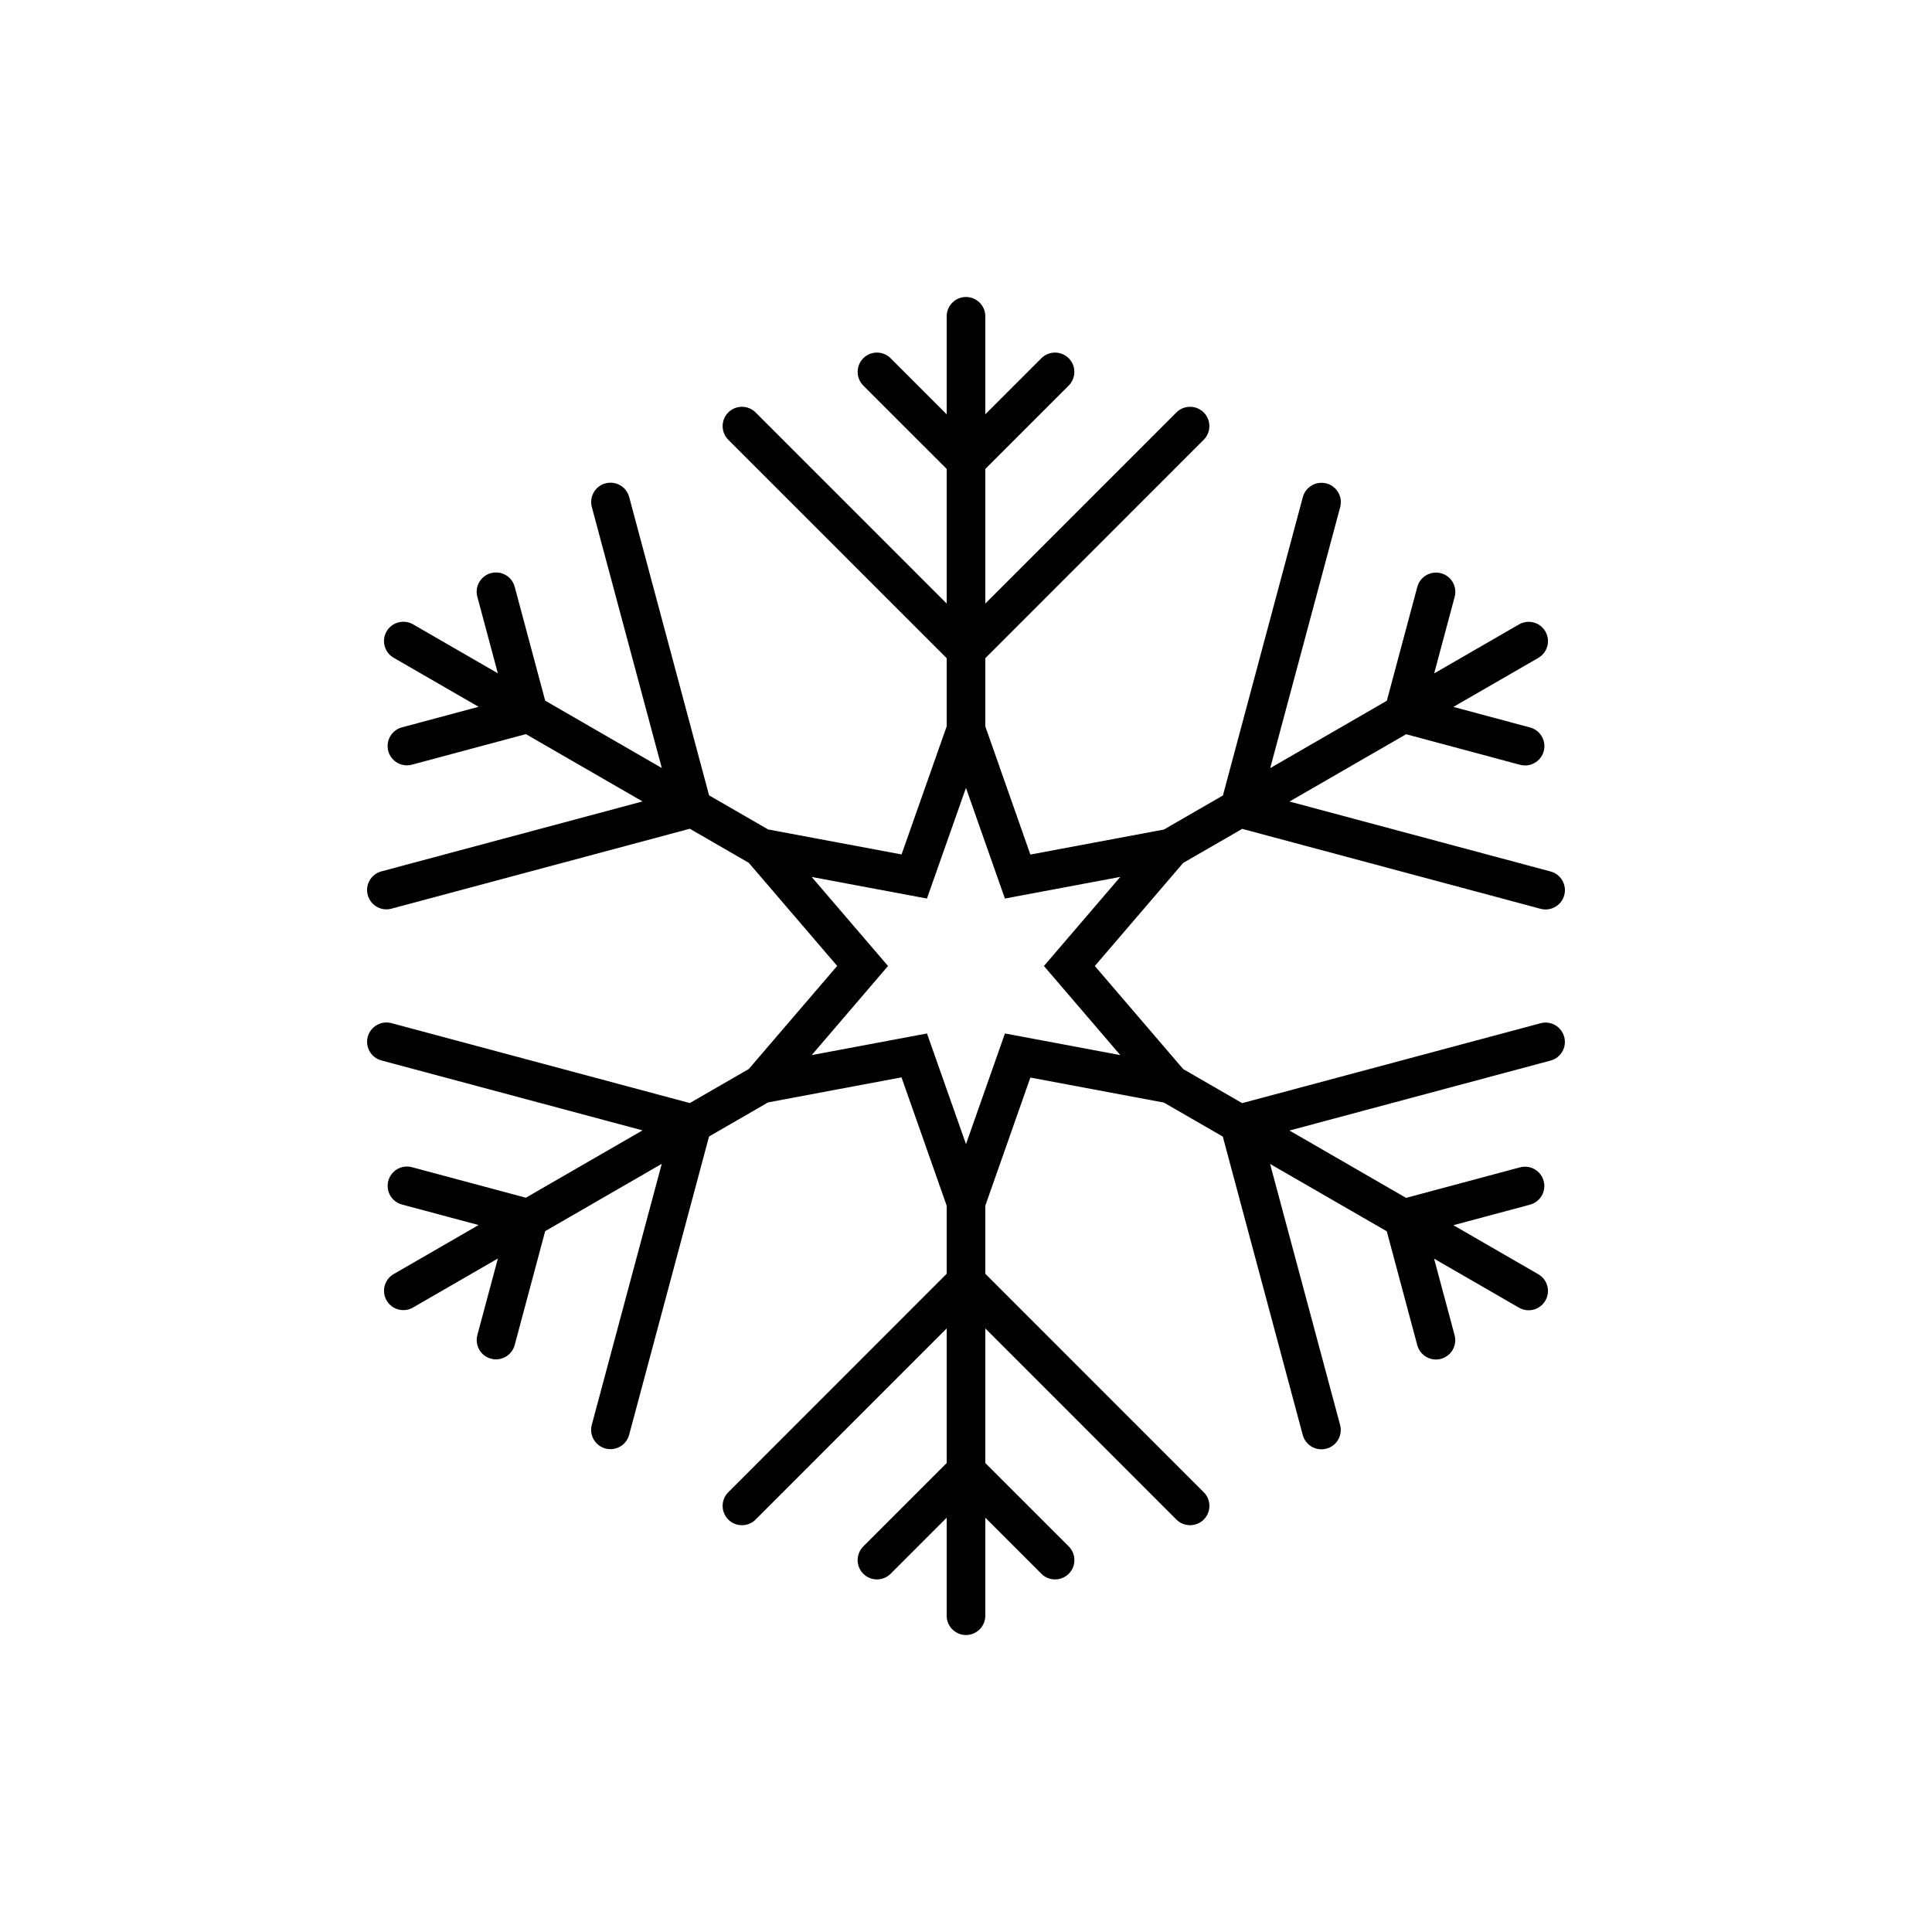 <?xml version="1.0" encoding="utf-8"?>
<!-- Generator: Adobe Illustrator 16.0.0, SVG Export Plug-In . SVG Version: 6.00 Build 0)  -->
<!DOCTYPE svg PUBLIC "-//W3C//DTD SVG 1.1//EN" "http://www.w3.org/Graphics/SVG/1.1/DTD/svg11.dtd">
<svg version="1.1" id="Layer_1" xmlns="http://www.w3.org/2000/svg" xmlns:xlink="http://www.w3.org/1999/xlink" x="0px" y="0px"
	 width="50px" height="50px" viewBox="314.5 -105.5 50 50" enable-background="new 314.5 -105.5 50 50" xml:space="preserve">
<path d="M354.371-79.019l-7.724,2.068l-1.527-0.882l-2.286-2.667l2.287-2.668l1.527-0.881l7.723,2.069
	c0.043,0.012,0.086,0.017,0.129,0.017c0.221,0,0.423-0.147,0.483-0.371c0.071-0.267-0.087-0.541-0.354-0.612l-6.757-1.81
	l3.018-1.742l2.949,0.791c0.044,0.012,0.087,0.017,0.13,0.017c0.221,0,0.423-0.147,0.483-0.371c0.071-0.267-0.087-0.541-0.354-0.612
	l-1.984-0.532l2.198-1.269c0.239-0.138,0.321-0.444,0.183-0.683c-0.138-0.24-0.443-0.321-0.683-0.183l-2.196,1.268l0.531-1.981
	c0.071-0.267-0.087-0.541-0.354-0.612c-0.269-0.069-0.541,0.087-0.613,0.354l-0.789,2.947l-3.018,1.743l1.811-6.755
	c0.071-0.267-0.087-0.541-0.354-0.612c-0.269-0.07-0.541,0.086-0.613,0.354l-2.068,7.721l-1.528,0.882l-3.455,0.647L340-86.701
	v-1.765l5.652-5.653c0.195-0.195,0.195-0.512,0-0.707s-0.512-0.195-0.707,0L340-89.88v-3.484l2.158-2.158
	c0.195-0.195,0.195-0.512,0-0.707s-0.512-0.195-0.707,0L340-94.778v-2.536c0-0.276-0.224-0.5-0.5-0.5s-0.5,0.224-0.5,0.5v2.536
	l-1.451-1.451c-0.195-0.195-0.512-0.195-0.707,0s-0.195,0.512,0,0.707L339-93.364v3.484l-4.945-4.946
	c-0.195-0.195-0.512-0.195-0.707,0s-0.195,0.512,0,0.707L339-88.466v1.764l-1.168,3.315l-3.453-0.647l-1.528-0.882l-2.068-7.721
	c-0.072-0.267-0.342-0.424-0.613-0.354c-0.267,0.071-0.425,0.346-0.354,0.612l1.811,6.755l-3.018-1.743l-0.789-2.947
	c-0.072-0.268-0.343-0.424-0.613-0.354c-0.267,0.071-0.425,0.346-0.354,0.612l0.531,1.981l-2.196-1.268
	c-0.238-0.136-0.545-0.056-0.683,0.183c-0.139,0.239-0.057,0.545,0.183,0.683l2.198,1.269l-1.984,0.532
	c-0.267,0.071-0.425,0.346-0.354,0.612c0.061,0.224,0.263,0.371,0.483,0.371c0.043,0,0.086-0.005,0.13-0.017l2.949-0.791
	l3.018,1.742l-6.757,1.81c-0.268,0.071-0.426,0.346-0.354,0.612c0.061,0.224,0.263,0.371,0.483,0.371
	c0.043,0,0.086-0.005,0.129-0.017l7.723-2.069l1.526,0.881l2.288,2.669l-2.288,2.668l-1.526,0.881l-7.723-2.069
	c-0.262-0.07-0.54,0.087-0.612,0.354c-0.071,0.267,0.087,0.541,0.354,0.612l6.757,1.81l-3.019,1.743l-2.947-0.79
	c-0.268-0.071-0.541,0.086-0.613,0.354c-0.071,0.267,0.087,0.541,0.354,0.612l1.982,0.531l-2.197,1.269
	c-0.239,0.138-0.321,0.444-0.183,0.683c0.092,0.161,0.261,0.25,0.433,0.25c0.085,0,0.171-0.021,0.25-0.067l2.197-1.269l-0.531,1.981
	c-0.071,0.267,0.087,0.541,0.354,0.612c0.043,0.012,0.086,0.017,0.129,0.017c0.221,0,0.423-0.147,0.483-0.371l0.789-2.947
	l3.017-1.742l-1.811,6.755c-0.071,0.267,0.087,0.541,0.354,0.612c0.044,0.012,0.087,0.017,0.13,0.017
	c0.221,0,0.423-0.147,0.483-0.371l2.068-7.721l1.527-0.882l3.454-0.648L339-74.297v1.762l-5.652,5.654
	c-0.195,0.195-0.195,0.512,0,0.707s0.512,0.195,0.707,0L339-71.121v3.485l-2.158,2.158c-0.195,0.195-0.195,0.512,0,0.707
	s0.512,0.195,0.707,0L339-66.222v2.536c0,0.276,0.224,0.5,0.5,0.5s0.5-0.224,0.5-0.5v-2.536l1.451,1.451
	c0.098,0.098,0.226,0.146,0.354,0.146s0.256-0.049,0.354-0.146c0.195-0.195,0.195-0.512,0-0.707L340-67.636v-3.485l4.945,4.947
	c0.098,0.098,0.226,0.146,0.354,0.146s0.256-0.049,0.354-0.146c0.195-0.195,0.195-0.512,0-0.707L340-72.535v-1.764l1.166-3.314
	l3.456,0.648l1.524,0.88l2.069,7.722c0.061,0.224,0.263,0.371,0.483,0.371c0.043,0,0.086-0.005,0.13-0.017
	c0.267-0.071,0.425-0.346,0.354-0.612l-1.812-6.756l3.02,1.743l0.789,2.947c0.061,0.223,0.263,0.371,0.483,0.371
	c0.042,0,0.086-0.005,0.129-0.017c0.268-0.071,0.426-0.346,0.354-0.612l-0.531-1.981l2.197,1.269
	c0.079,0.045,0.165,0.067,0.25,0.067c0.172,0,0.341-0.089,0.433-0.25c0.139-0.239,0.057-0.545-0.183-0.683l-2.197-1.269l1.982-0.531
	c0.267-0.071,0.425-0.346,0.354-0.612c-0.072-0.267-0.344-0.426-0.613-0.354l-2.947,0.79l-3.019-1.743l6.757-1.81
	c0.268-0.071,0.426-0.346,0.354-0.612C354.911-78.932,354.635-79.09,354.371-79.019z M342.013-78.472l-1.505-0.282L340-77.311
	l-0.5,1.421l-0.5-1.418l-0.51-1.446l-1.502,0.282l-1.481,0.278l0.979-1.143l0.996-1.163l-0.997-1.163l-0.979-1.142l1.481,0.278
	l1.502,0.281l0.51-1.446l0.5-1.418l0.5,1.421l0.508,1.443l1.505-0.282l1.481-0.278l-0.979,1.143l-0.997,1.163l0.997,1.163
	l0.979,1.143L342.013-78.472z"/>
</svg>
